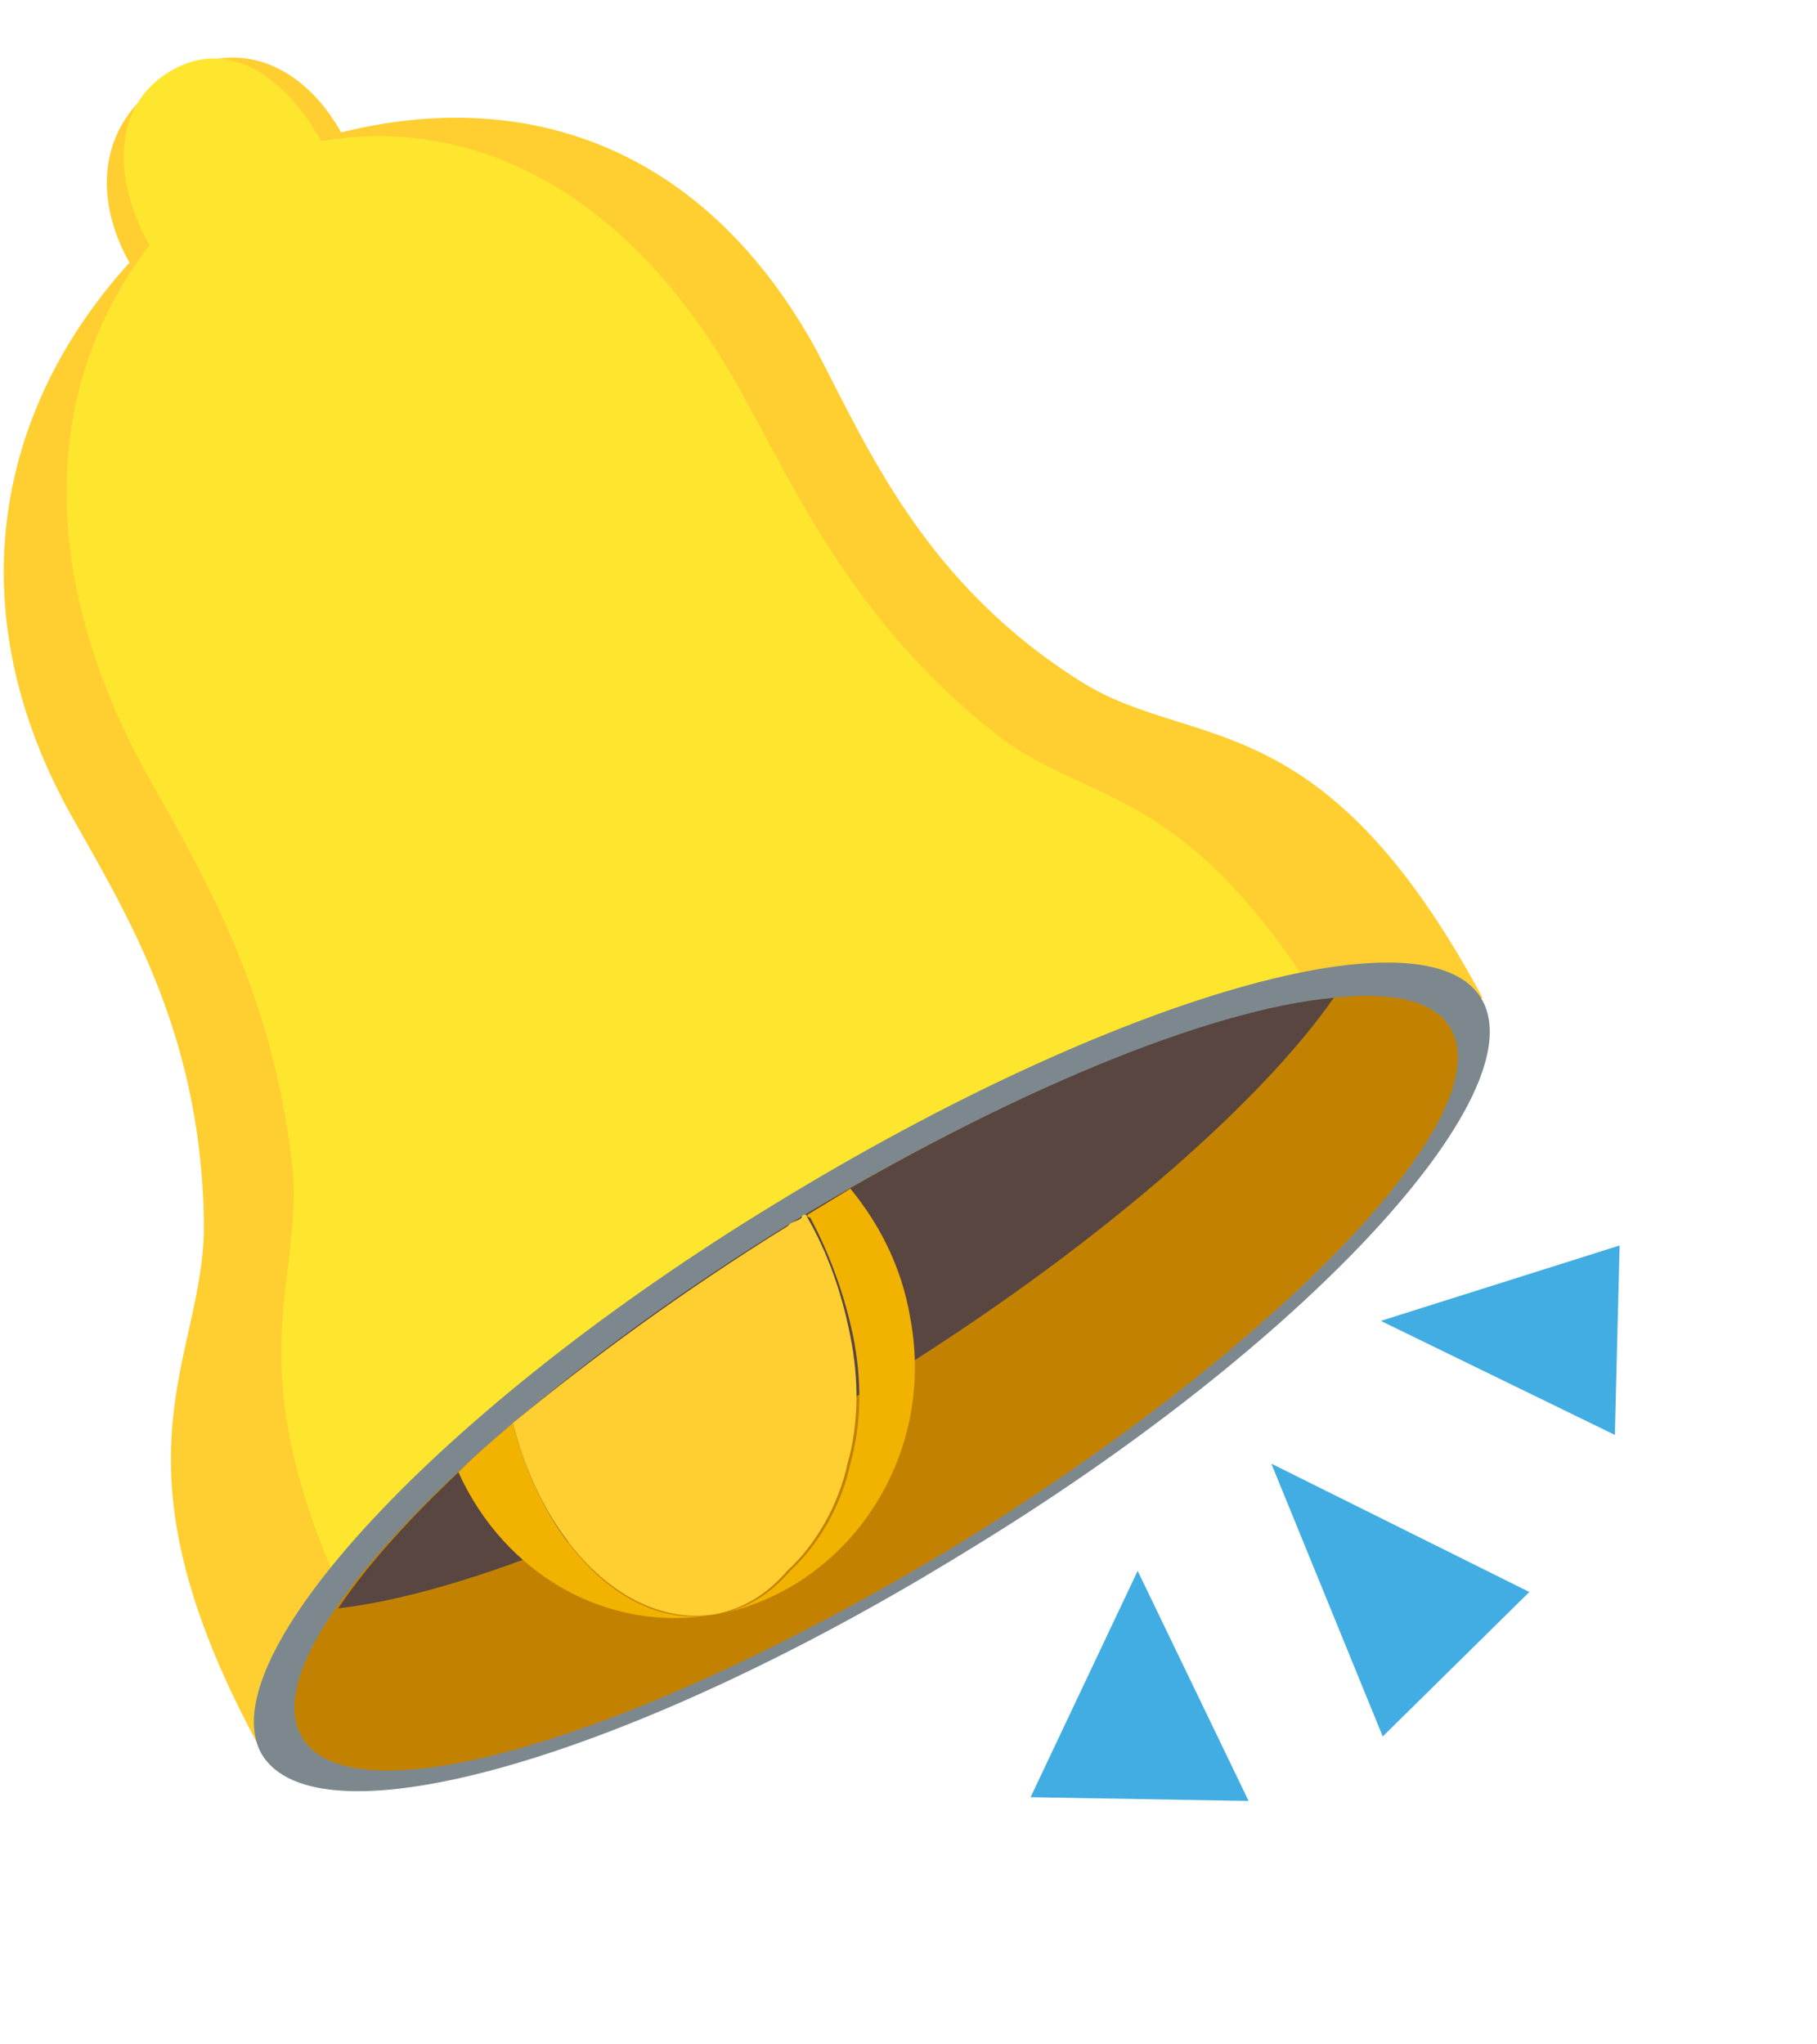 <svg width="16" height="18" viewBox="0 0 16 18" fill="none" xmlns="http://www.w3.org/2000/svg">
<path d="M9.528 6.007C8.143 5.141 7.639 3.943 7.186 3.077C6.203 1.293 4.641 0.758 3.004 1.166C2.676 0.58 2.097 0.3 1.492 0.682C0.862 1.064 0.812 1.727 1.14 2.313C-0.019 3.587 -0.372 5.319 0.585 7.103C1.064 7.969 1.769 9.039 1.795 10.747C1.82 11.97 0.862 12.785 2.298 15.409L13.055 8.785C11.644 6.16 10.511 6.619 9.528 6.007Z" fill="#FFCE31"/>
<path d="M8.773 6.466C7.538 5.498 7.009 4.326 6.531 3.459C5.548 1.676 4.163 1.013 2.828 1.243C2.5 0.657 1.996 0.325 1.492 0.631C0.989 0.937 0.989 1.574 1.316 2.16C0.434 3.307 0.283 4.912 1.24 6.721C1.719 7.587 2.399 8.657 2.576 10.288C2.676 11.435 1.946 12.123 3.382 14.773L11.997 9.473C10.561 6.823 9.654 7.154 8.773 6.466Z" fill="#FFE62E"/>
<path d="M13.055 8.811C13.509 9.651 11.493 11.843 8.521 13.652C5.548 15.486 2.777 16.276 2.299 15.435C1.845 14.595 3.86 12.403 6.833 10.594C9.831 8.76 12.602 7.97 13.055 8.811Z" fill="#7D888E"/>
<path d="M12.778 9.065C13.207 9.829 11.267 11.842 8.471 13.575C5.674 15.282 3.08 16.072 2.651 15.282C2.223 14.517 4.163 12.504 6.959 10.772C9.755 9.065 12.375 8.3 12.778 9.065Z" fill="#C28200"/>
<path d="M2.978 14.161C4.087 14.034 5.875 13.32 7.739 12.174C9.604 11.027 11.09 9.727 11.745 8.785C10.636 8.887 8.848 9.626 6.959 10.772C5.094 11.919 3.608 13.218 2.978 14.161Z" fill="#594640"/>
<path d="M4.516 12.53C4.339 12.683 4.188 12.81 4.037 12.963C4.44 13.855 5.347 14.39 6.304 14.212C5.548 14.365 4.793 13.626 4.516 12.53ZM7.488 10.466L7.11 10.696C7.11 10.696 7.11 10.721 7.135 10.721C7.312 11.052 7.438 11.409 7.513 11.766C7.589 12.148 7.589 12.53 7.488 12.887C7.413 13.244 7.211 13.6 6.959 13.83C6.783 14.034 6.581 14.161 6.329 14.212C7.463 13.983 8.244 12.836 8.017 11.613C7.942 11.154 7.74 10.772 7.488 10.466Z" fill="#F2B200"/>
<path d="M7.488 11.765C7.413 11.383 7.287 11.027 7.11 10.721C7.11 10.721 7.11 10.695 7.085 10.695C7.085 10.695 7.06 10.695 7.06 10.721C7.035 10.746 7.009 10.746 6.959 10.772L6.934 10.797C6.027 11.358 5.196 11.969 4.516 12.53C4.793 13.626 5.548 14.339 6.304 14.212C6.556 14.161 6.758 14.033 6.934 13.829C7.186 13.6 7.387 13.243 7.463 12.887C7.564 12.53 7.564 12.148 7.488 11.765Z" fill="#FFCE31"/>
<path d="M13.467 14.017L11.195 12.887L12.176 15.289L13.467 14.017ZM10.995 15.857L10.018 13.831L9.075 15.824L10.995 15.857ZM14.22 12.634L12.159 11.63L14.262 10.966L14.22 12.634Z" fill="#42ADE2"/>
</svg>
